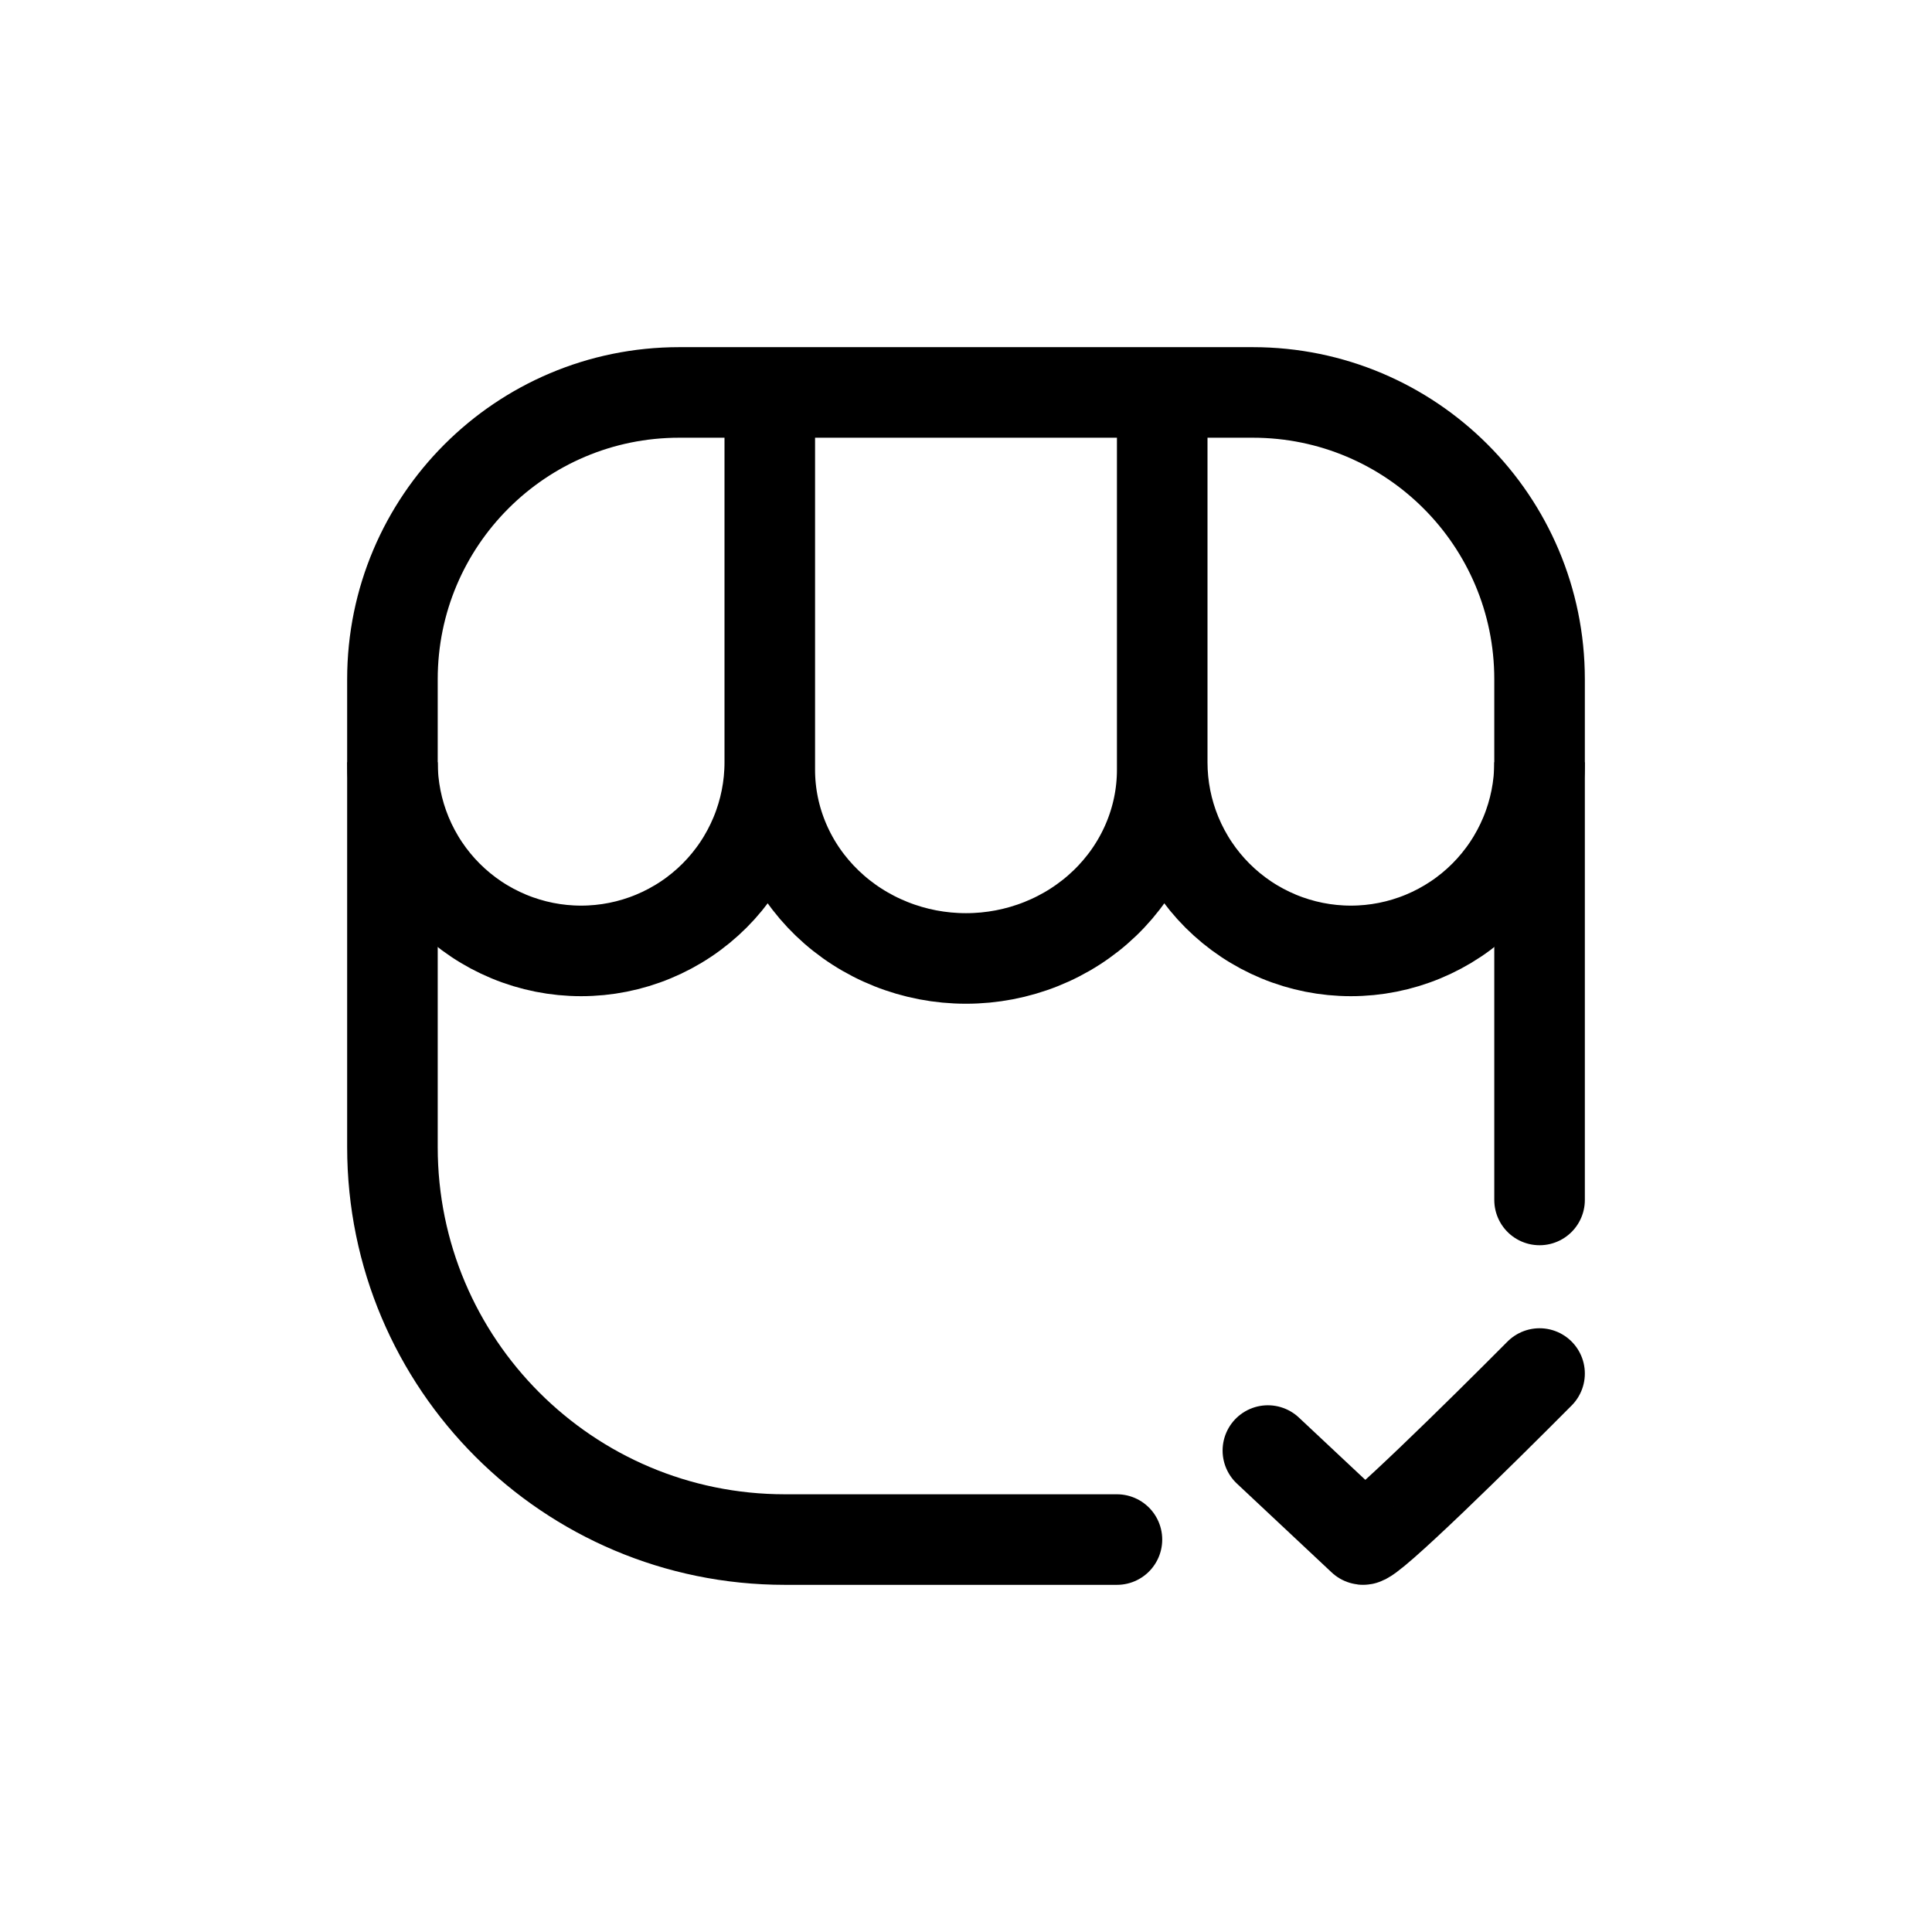 <svg xmlns="http://www.w3.org/2000/svg" width="128" height="128" fill="none" viewBox="0 0 128 128" id="approved-store">
  <path stroke="#000" stroke-linecap="round" stroke-width="6" d="M74 102L52 102C37.641 102 26 90.359 26 76L26 45V45C26 34.507 34.507 26 45 26L83 26C93.493 26 102 34.507 102 45V45L102 79.5"></path>
  <path stroke="#000" stroke-width="6" d="M26 50.5C26 52.142 26.323 53.767 26.951 55.283 27.58 56.8 28.5 58.178 29.661 59.339 30.822 60.5 32.2 61.42 33.717 62.048 35.233 62.677 36.858 63 38.5 63 40.142 63 41.767 62.677 43.283 62.048 44.8 61.42 46.178 60.5 47.339 59.339 48.5 58.178 49.42 56.8 50.048 55.283 50.677 53.767 51 52.142 51 50.5M51 27L51 51C51 52.642 51.336 54.267 51.99 55.783 52.643 57.3 53.6 58.678 54.808 59.839 56.015 61 57.448 61.92 59.025 62.548 60.602 63.177 62.293 63.5 64 63.5 65.707 63.5 67.398 63.177 68.975 62.548 70.552 61.92 71.985 61 73.192 59.839 74.4 58.678 75.357 57.3 76.01 55.783 76.664 54.267 77 52.642 77 51L77 27M77 50.5C77 52.142 77.323 53.767 77.951 55.283 78.58 56.8 79.5 58.178 80.661 59.339 81.822 60.5 83.2 61.42 84.716 62.048 86.233 62.677 87.859 63 89.5 63 91.141 63 92.767 62.677 94.284 62.048 95.8 61.42 97.178 60.5 98.339 59.339 99.5 58.178 100.42 56.8 101.048 55.283 101.677 53.767 102 52.142 102 50.5"></path>
  <path stroke="#000" stroke-linecap="round" stroke-width="6" d="M84 96.103C85.954 97.934 89.944 101.676 90.279 101.99C90.614 102.304 98.233 94.794 102 91"></path>
</svg>
